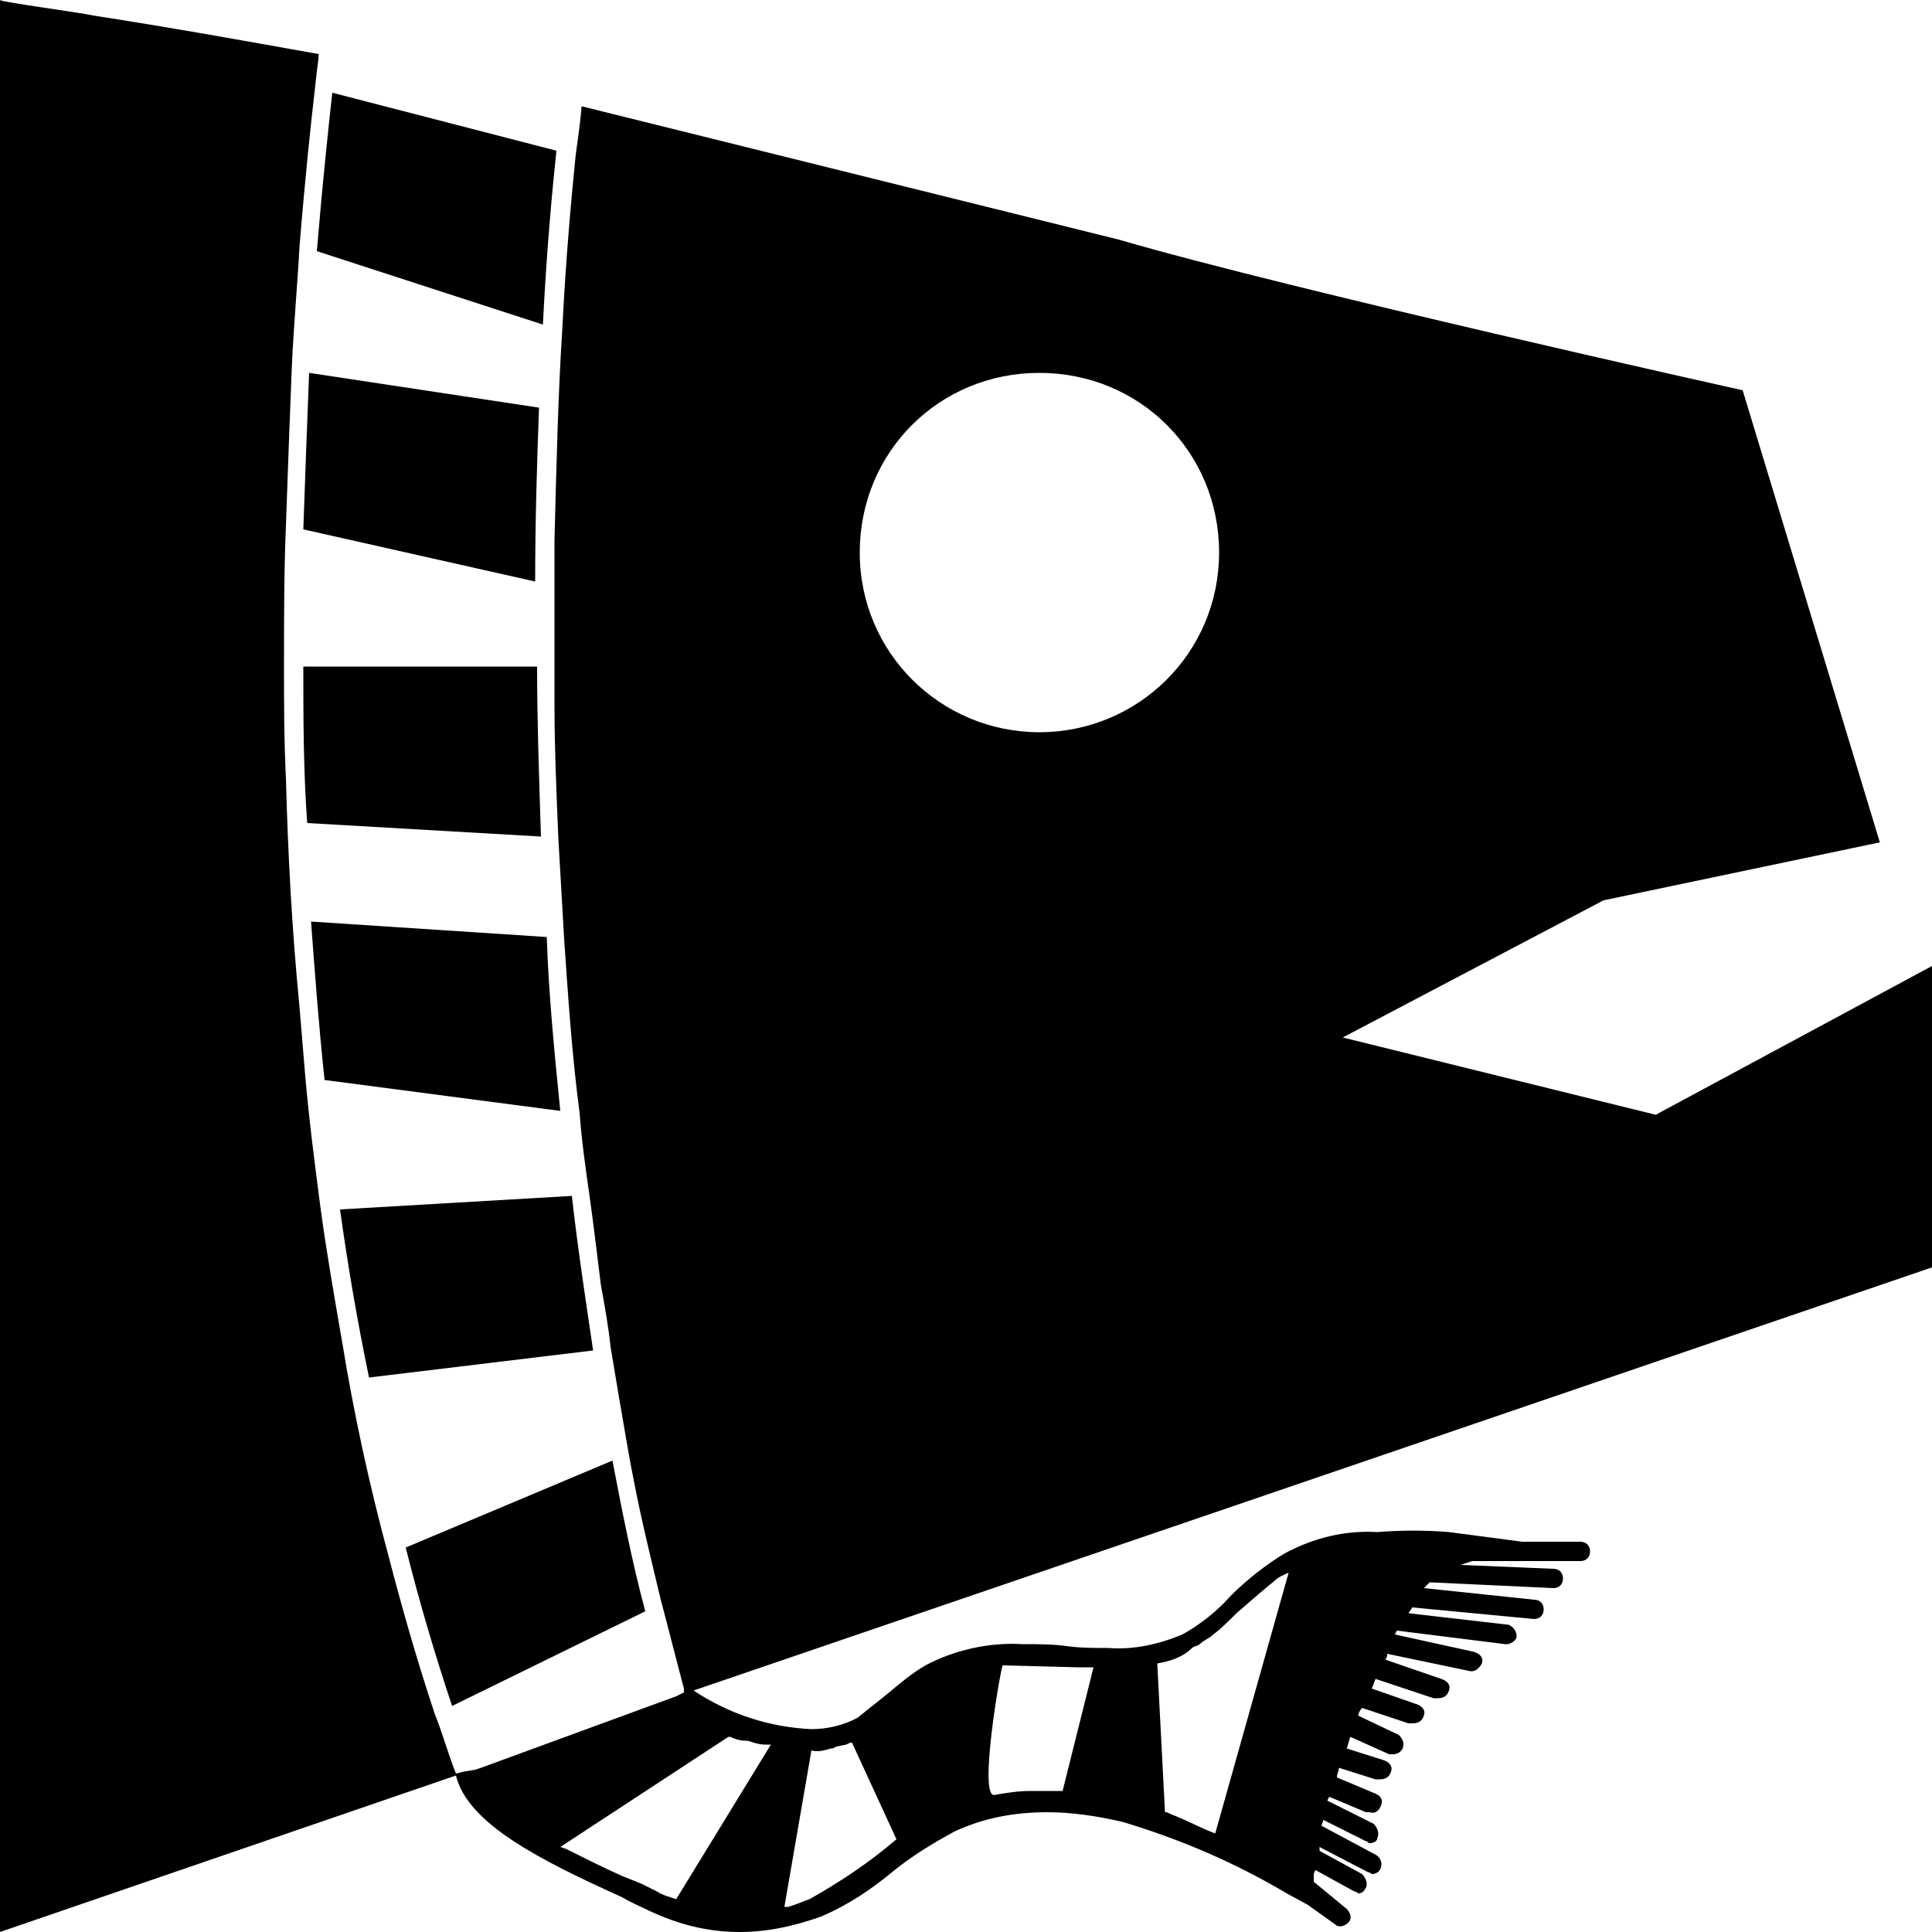 <svg id="root" xmlns="http://www.w3.org/2000/svg" viewBox="0 0 100 100">
<path d="M28.1,16.8c0.2-4,0.5-7.1,0.7-9l-11.6-3c-0.2,1.8-0.5,4.6-0.8,8.2L28.1,16.8z"/>
<path d="M16.1,47.7c0.2,2.7,0.4,5.4,0.7,8.2L29,57.5c-0.3-3-0.6-6-0.7-9L16.1,47.7z"/>
<path d="M16,19.3c-0.1,2.5-0.2,5.2-0.3,8.1l12,2.7c0-3.2,0.1-6.3,0.2-9L16,19.3z"/>
<path d="M17.6,62.6c0.4,2.9,0.9,5.8,1.5,8.7l11.6-1.4c-0.4-2.7-0.8-5.3-1.1-8L17.6,62.6z"/>
<path d="M33.4,83.4c-0.7-2.6-1.2-5.2-1.7-7.8L21,80.1c0.7,2.8,1.5,5.5,2.4,8.2L33.4,83.4z"/>
<path d="M29.6,5.4l0.5,0.1V5.5L29.6,5.4z"/>
<path d="M100,50l-14.3,7.7l-16.2-4L83,46.6l14.3-3l-7.1-23.4c0,0-23.4-5.2-32.3-7.8L30.1,5.5c0,0.2-0.1,1.1-0.3,2.5
	c-0.2,2-0.5,5.1-0.7,9.1c-0.2,3.1-0.3,6.8-0.4,10.9c0,0.8,0,1.5,0,2.3c0,2,0,4.1,0,6.2c0,2.2,0.1,4.5,0.2,6.9
	c0.1,1.7,0.2,3.4,0.3,5.2c0.2,2.9,0.4,6,0.8,9c0.1,1.4,0.3,2.8,0.5,4.2s0.4,3.1,0.6,4.7c0.2,1.1,0.4,2.2,0.5,3.2
	c0.3,1.8,0.6,3.6,0.9,5.3c0.1,0.6,0.2,1.1,0.3,1.6c0.4,2.1,0.9,4.1,1.4,6.2c0.4,1.5,0.8,3.1,1.2,4.6c0,0,0,0.1,0,0.2L35,87.8l0,0
	l-10.1,3.7l-0.3,0.1L24,91.7l-0.4,0.1c-0.4-1-0.7-2.1-1.1-3.1c-0.9-2.7-1.7-5.5-2.4-8.2c-1-3.7-1.8-7.4-2.4-11.1
	c-0.4-2.3-0.8-4.6-1.1-6.8c-0.3-2.3-0.6-4.6-0.8-6.9c-0.1-1.2-0.2-2.4-0.3-3.6c-0.4-4.1-0.6-8-0.7-11.8c-0.1-2-0.1-3.9-0.1-5.8
	c0-2.5,0-5,0.1-7.3c0.1-2.9,0.2-5.6,0.3-8.1c0.1-2.3,0.3-4.4,0.4-6.3c0.3-3.7,0.6-6.5,0.8-8.2c0.1-1,0.2-1.6,0.2-1.8
	C12.6,2.1,8.7,1.4,4.8,0.8C4.5,0.7,0,0.1,0,0v100l23.6-8.1c0.6,2.5,4.4,4.4,8.6,6.3c0.5,0.3,1,0.5,1.4,0.7c1.5,0.7,3,1.1,4.7,1.1
	c1.4,0,2.8-0.3,4.2-0.8c1.4-0.6,2.6-1.4,3.8-2.4c1-0.8,2-1.4,3.1-2c1.5-0.7,3.1-1,4.8-1c1.3,0,2.6,0.2,3.9,0.5
	c3,0.9,5.8,2.1,8.5,3.7l1.1,0.6l1.4,1c0.2,0.2,0.5,0.1,0.7-0.1c0,0,0,0,0,0c0.2-0.2,0.1-0.5-0.1-0.7L68,97.4v-0.3
	c0-0.1,0-0.2,0.1-0.3l2,1.1c0.1,0,0.2,0.1,0.2,0.1c0.2,0,0.3-0.1,0.4-0.3c0.1-0.2,0-0.5-0.2-0.7c0,0,0,0,0,0l-2.2-1.2
	c0-0.1,0-0.2,0-0.2l2.5,1.3c0.1,0,0.2,0.1,0.2,0.1c0.3,0,0.5-0.2,0.5-0.5c0-0.2-0.1-0.4-0.3-0.5l-2.8-1.5l0.1-0.3l2.2,1.1
	c0.1,0,0.1,0.1,0.2,0.1c0.2,0,0.4-0.1,0.4-0.3c0.1-0.2,0-0.5-0.2-0.7c0,0,0,0,0,0l-2.4-1.2l0.1-0.2l1.9,0.8c0.1,0,0.1,0,0.2,0
	c0.3,0.1,0.5-0.1,0.6-0.4s-0.1-0.5-0.4-0.6l0,0L69.2,92c0-0.2,0.1-0.3,0.1-0.5l1.9,0.6h0.2c0.3,0,0.5-0.1,0.6-0.4s-0.1-0.5-0.4-0.6
	l0,0l-1.9-0.6c0.1-0.2,0.1-0.4,0.2-0.6l2,0.9c0.1,0,0.1,0,0.2,0c0.2,0,0.4-0.1,0.5-0.3c0.1-0.3,0-0.5-0.2-0.7l-2.1-1
	c0-0.1,0.1-0.3,0.2-0.4l2.4,0.8c0.1,0,0.1,0,0.2,0c0.3,0,0.5-0.1,0.6-0.4s-0.1-0.5-0.4-0.6l0,0l-2.3-0.8c0.1-0.2,0.1-0.3,0.2-0.5
	l3,1c0,0,0.1,0,0.2,0c0.3,0,0.5-0.1,0.6-0.4s-0.1-0.5-0.4-0.6l-2.9-1c0.1-0.1,0.1-0.2,0.1-0.3l4.3,0.9h0.1c0.2,0,0.4-0.2,0.5-0.4
	c0.1-0.3-0.1-0.5-0.4-0.6c0,0,0,0,0,0l-4.1-0.9l0.1-0.2l5.6,0.7h0.1c0.2,0,0.5-0.2,0.5-0.4c0-0.3-0.2-0.5-0.4-0.6l-5.2-0.6l0.2-0.3
	l6.3,0.6l0,0c0.3,0,0.5-0.2,0.5-0.5s-0.2-0.5-0.5-0.5l-5.7-0.6c0.1-0.1,0.2-0.2,0.3-0.3l6.4,0.3l0,0c0.3,0,0.5-0.2,0.5-0.5
	c0-0.3-0.2-0.5-0.5-0.5l-4.8-0.2l0.6-0.2h5.6c0.3,0,0.5-0.2,0.5-0.5s-0.2-0.5-0.5-0.5h-3l-3.8-0.5c-1.2-0.1-2.5-0.1-3.7,0
	c-1.7-0.1-3.3,0.3-4.8,1.1c-1,0.6-2,1.4-2.8,2.2c-0.7,0.8-1.6,1.5-2.5,2c-1.2,0.5-2.5,0.8-3.8,0.7c-0.7,0-1.5,0-2.2-0.1
	s-1.5-0.1-2.3-0.1c-1.7-0.1-3.5,0.3-5,1.1c-0.7,0.4-1.4,1-2,1.5c-0.5,0.4-1,0.8-1.5,1.2c-0.7,0.4-1.6,0.6-2.4,0.6
	c-2.2-0.1-4.3-0.8-6.1-2L100,65.6V50z M61.7,85.3c0.1-0.1,0.3-0.1,0.4-0.2c0.2-0.2,0.5-0.3,0.7-0.5c0.4-0.3,0.8-0.7,1.2-1.1
	c0.8-0.7,1.5-1.3,2-1.7l0,0c0.2-0.2,0.5-0.3,0.7-0.4l-3.8,13.5c-0.8-0.3-1.5-0.7-2.3-1l-0.2-0.1h-0.1l-0.4-7.7
	C60.5,86,61.2,85.8,61.7,85.3z M51.9,86.2H52l3.8,0.1h0.8L55,92.7h-0.1h-0.4h-0.6h-0.6c-0.6,0-1.2,0.1-1.8,0.2
	C50.6,93.2,51.8,86.3,51.9,86.2z M42,90.6c0.3,0.1,0.7,0,1-0.1h0.1l0.2-0.1l0.5-0.1l0.2-0.1h0.1l2.3,5c-1.4,1.2-2.9,2.2-4.5,3.1
	c-0.3,0.1-0.5,0.2-0.8,0.3l-0.3,0.1h-0.2L42,90.6z M37.8,89.9c0.2,0.1,0.5,0.2,0.8,0.2h0.1c0.3,0.1,0.6,0.2,0.9,0.2h0.2h0.1l-4.9,8
	l0,0c-0.3-0.1-0.7-0.2-1-0.4l0,0l-0.8-0.4l-1-0.4c-0.9-0.4-1.9-0.9-2.9-1.4L29,95.6l8.7-5.7L37.8,89.9z M53.8,37.9
	c-5.1,0-9.3-4.1-9.3-9.3s4.1-9.3,9.3-9.3s9.3,4.1,9.3,9.3c0,0,0,0,0,0C63.1,33.8,58.9,37.9,53.8,37.9C53.8,37.9,53.8,37.9,53.8,37.9
	L53.8,37.9z"/>
<path d="M15.9,42.6L28,43.3c-0.1-3.1-0.2-6-0.2-8.8H15.7C15.7,37.1,15.7,39.8,15.9,42.6z"/>
</svg>
